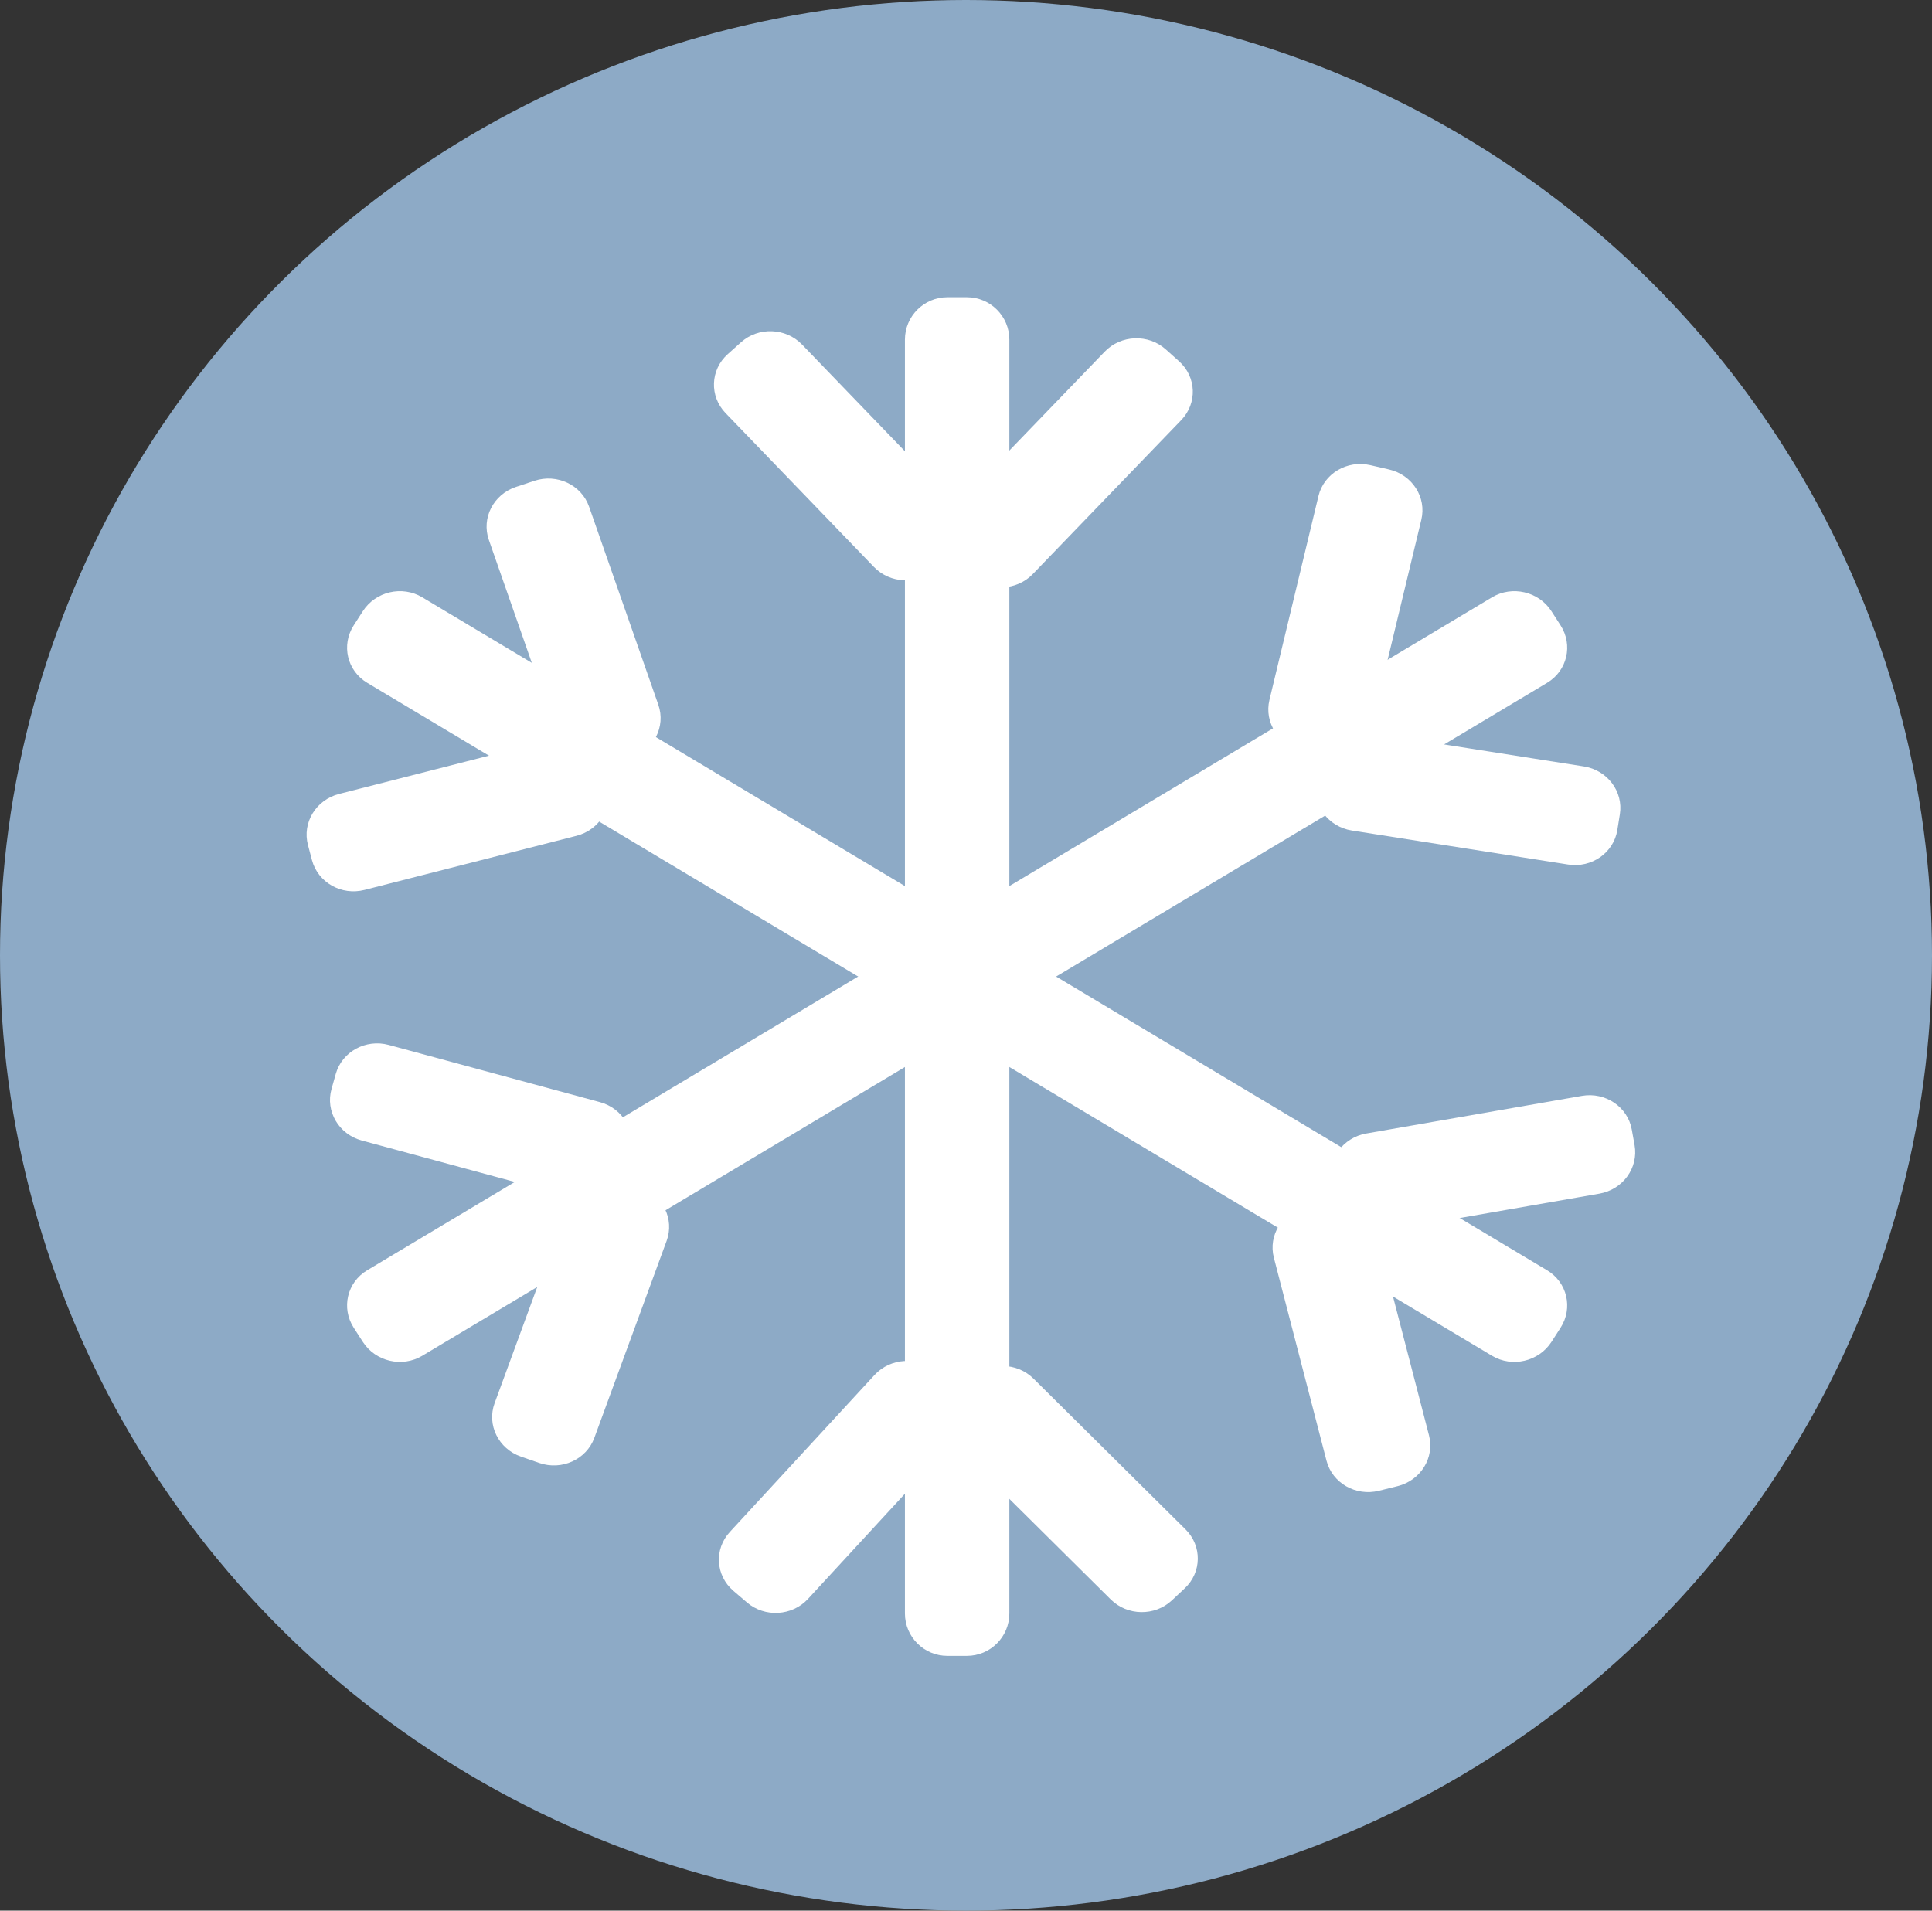 <svg width="91" height="90" viewBox="0 0 91 90" fill="none" xmlns="http://www.w3.org/2000/svg">
<rect x="0" y="0" width="91" height="90" fill="#333333" stroke="none"/>
<ellipse cx="45.5" cy="45" rx="45.5" ry="45" fill="#8DAAC6"/>
<path d="M45.542 14H44.623C43.519 14 42.623 14.895 42.623 16V76C42.623 77.105 43.519 78 44.623 78H45.542C46.647 78 47.542 77.105 47.542 76V16C47.542 14.895 46.647 14 45.542 14Z" fill="white"/>
<path d="M17.09 28.79L16.662 29.455C16.063 30.384 16.347 31.596 17.295 32.163L70.276 63.864C71.224 64.431 72.477 64.138 73.076 63.21L73.504 62.545C74.102 61.616 73.818 60.404 72.87 59.837L19.889 28.136C18.941 27.569 17.688 27.861 17.09 28.79Z" fill="white"/>
<path d="M73.504 29.456L73.076 28.791C72.478 27.862 71.225 27.569 70.277 28.136L17.295 59.836C16.347 60.403 16.063 61.616 16.661 62.544L17.09 63.209C17.688 64.138 18.941 64.431 19.889 63.864L72.871 32.164C73.819 31.597 74.102 30.384 73.504 29.456Z" fill="white"/>
<path d="M55.535 17.017L54.911 16.458C54.089 15.721 52.8 15.768 52.033 16.564L45.044 23.813C44.278 24.608 44.323 25.85 45.146 26.587L45.769 27.146C46.592 27.883 47.881 27.835 48.647 27.04L55.636 19.791C56.403 18.996 56.358 17.754 55.535 17.017Z" fill="white"/>
<path d="M34.9 16.124L34.276 16.683C33.453 17.42 33.408 18.662 34.174 19.457L41.163 26.706C41.93 27.502 43.218 27.549 44.041 26.812L44.665 26.254C45.487 25.517 45.533 24.275 44.767 23.48L37.778 16.23C37.011 15.435 35.722 15.387 34.9 16.124Z" fill="white"/>
<path d="M76.179 39.098L76.297 38.359C76.47 37.287 75.71 36.276 74.6 36.102L64.42 34.501C63.31 34.327 62.271 35.054 62.099 36.126L61.98 36.865C61.808 37.937 62.568 38.948 63.678 39.122L73.858 40.723C74.968 40.898 76.007 40.17 76.179 39.098Z" fill="white"/>
<path d="M65.424 22.113L64.543 21.91C63.449 21.658 62.355 22.31 62.102 23.365L59.792 32.973C59.539 34.029 60.22 35.089 61.315 35.341L62.196 35.543C63.291 35.795 64.384 35.144 64.637 34.088L66.947 24.48C67.201 23.424 66.519 22.364 65.424 22.113Z" fill="white"/>
<path d="M64.948 70.223L65.828 70.005C66.918 69.735 67.58 68.663 67.308 67.612L64.828 58.047C64.556 56.996 63.452 56.362 62.361 56.632L61.481 56.85C60.392 57.12 59.729 58.191 60.001 59.243L62.481 68.808C62.753 69.859 63.858 70.493 64.948 70.223Z" fill="white"/>
<path d="M76.991 53.942L76.859 53.207C76.668 52.139 75.616 51.428 74.51 51.621L64.357 53.392C63.251 53.585 62.509 54.608 62.7 55.677L62.831 56.411C63.022 57.48 64.074 58.191 65.18 57.998L75.334 56.227C76.44 56.034 77.182 55.011 76.991 53.942Z" fill="white"/>
<path d="M15.815 50.586L15.615 51.297C15.319 52.343 15.957 53.43 17.038 53.723L26.987 56.417C28.069 56.71 29.186 56.099 29.481 55.052L29.682 54.342C29.978 53.295 29.34 52.209 28.258 51.916L18.31 49.221C17.228 48.928 16.111 49.539 15.815 50.586Z" fill="white"/>
<path d="M24.535 68.613L25.398 68.913C26.457 69.281 27.619 68.752 27.994 67.731L31.4 58.448C31.775 57.426 31.22 56.3 30.162 55.931L29.299 55.631C28.24 55.263 27.078 55.792 26.703 56.813L23.297 66.096C22.922 67.118 23.476 68.244 24.535 68.613Z" fill="white"/>
<path d="M25.17 22.648L24.303 22.936C23.239 23.289 22.667 24.407 23.026 25.434L26.287 34.767C26.646 35.794 27.8 36.34 28.864 35.986L29.731 35.699C30.795 35.346 31.367 34.227 31.009 33.2L27.747 23.867C27.388 22.841 26.235 22.295 25.17 22.648Z" fill="white"/>
<path d="M14.506 39.806L14.695 40.519C14.975 41.57 16.082 42.197 17.168 41.92L27.155 39.37C28.242 39.092 28.896 38.015 28.617 36.964L28.427 36.25C28.148 35.199 27.041 34.572 25.954 34.849L15.967 37.4C14.881 37.678 14.226 38.755 14.506 39.806Z" fill="white"/>
<path d="M34.542 74.935L35.183 75.484C36.023 76.203 37.31 76.128 38.058 75.317L44.872 67.922C45.62 67.111 45.546 65.87 44.706 65.151L44.065 64.602C43.225 63.883 41.938 63.958 41.191 64.77L34.376 72.164C33.628 72.976 33.703 74.216 34.542 74.935Z" fill="white"/>
<path d="M55.197 75.386L55.803 74.818C56.609 74.064 56.625 72.821 55.84 72.042L48.68 64.941C47.895 64.163 46.606 64.144 45.801 64.898L45.195 65.466C44.389 66.22 44.373 67.463 45.157 68.241L52.318 75.342C53.102 76.121 54.392 76.14 55.197 75.386Z" fill="white"/>
</svg>

